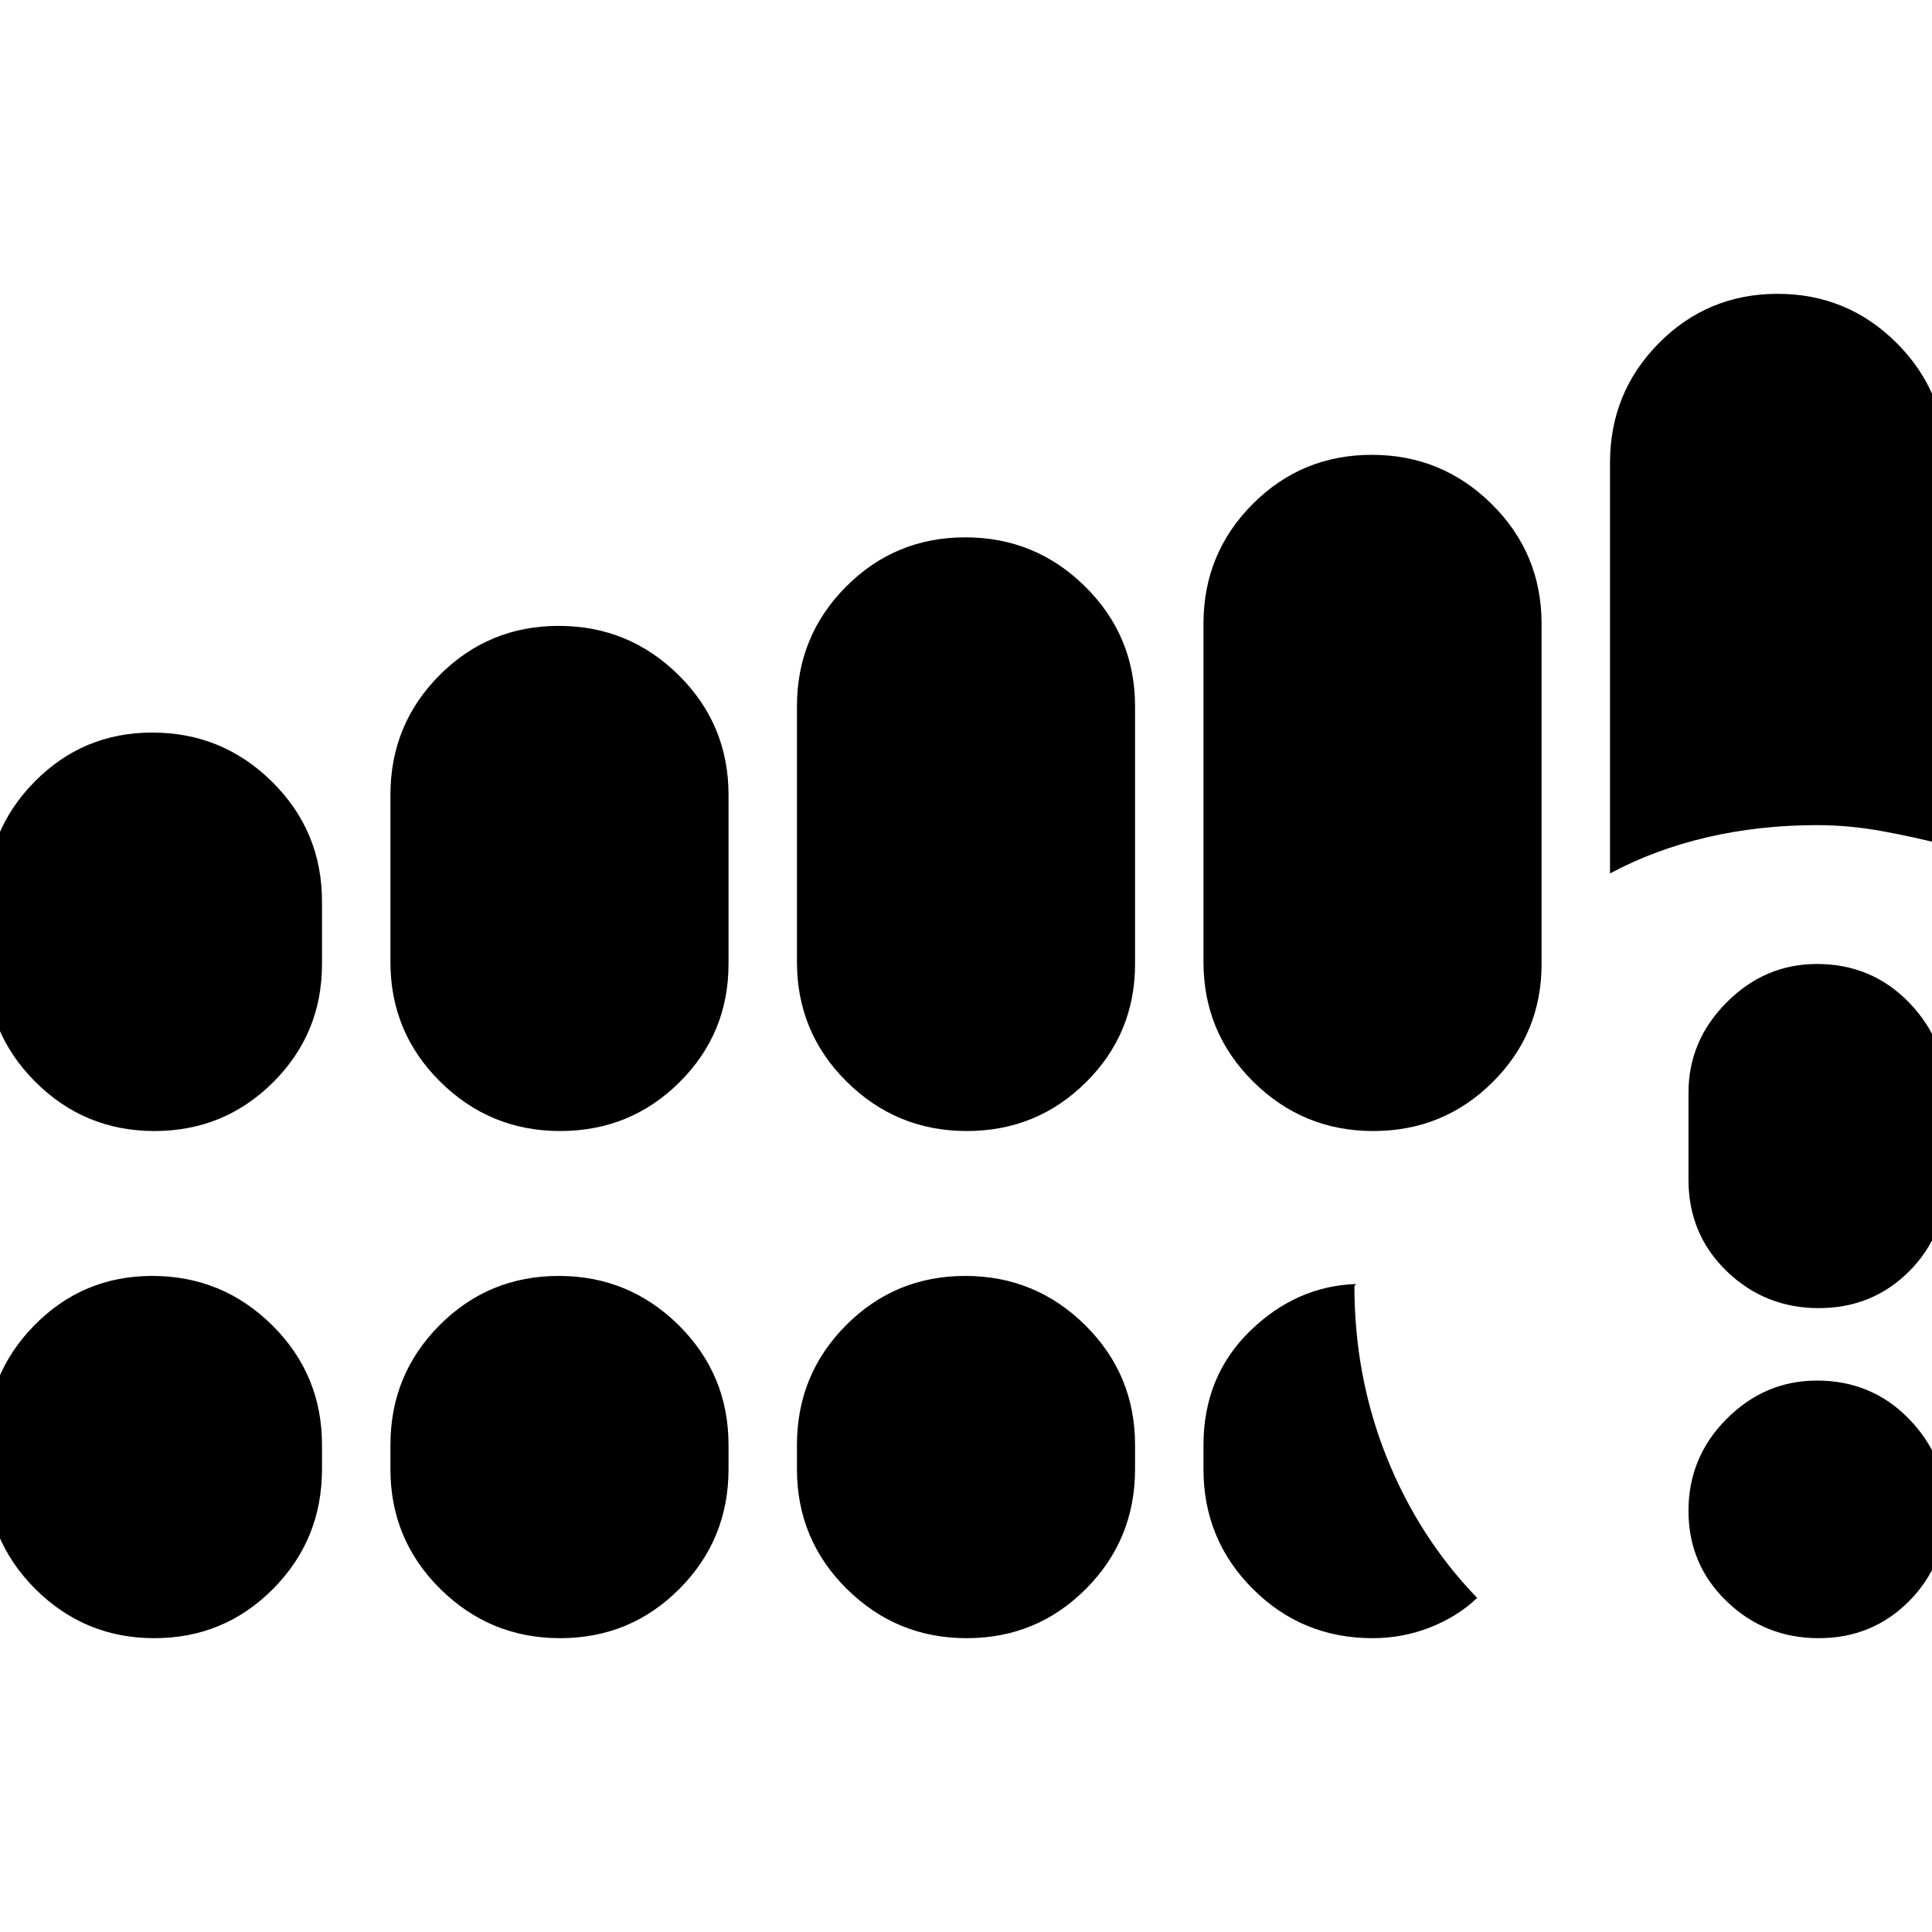 <svg xmlns="http://www.w3.org/2000/svg" height="20" viewBox="0 -960 960 960" width="20"><path d="M903.71-146Q877-146 858-164.29t-19-45Q839-236 857.99-255t44.8-19q27.21 0 45.71 18.99t18.5 44.8q0 27.21-18.29 45.71t-45 18.5ZM839-373.79V-417q0-25.9 18.99-44.95Q876.98-481 902.79-481q27.21 0 45.71 19.05T967-417v43.21q0 27.09-18.29 45.44-18.29 18.35-45 18.35T858-328.35q-19-18.35-19-45.44ZM-7-482v-30q0-35 24.11-59.5Q41.21-596 75.65-596q34.85 0 59.6 24.5T160-512v31q0 34.58-24.29 58.79-24.3 24.21-59 24.21Q42-398 17.5-422.5T-7-482Zm201 0v-83q0-35 24.4-59.5 24.39-24.5 59.25-24.5 34.85 0 59.6 24.5T362-565v84q0 34.58-24.4 58.79Q313.21-398 278.35-398q-34.85 0-59.6-24.5T194-482Zm202 0v-127q0-35 24.4-59.5 24.39-24.5 59.25-24.5 34.85 0 59.6 24.5T564-609v128q0 34.58-24.4 58.79Q515.21-398 480.35-398q-34.85 0-59.6-24.5T396-482Zm202 0v-168q0-35 24.4-59.5 24.39-24.5 59.25-24.5 34.85 0 59.6 24.5T766-650v169q0 34.58-24.4 58.79Q717.21-398 682.35-398q-34.85 0-59.6-24.5T598-482ZM-7-230v-12q0-35 24.11-59.5Q41.21-326 75.65-326q34.85 0 59.6 24.5T160-242v12q0 35-24.29 59.5-24.3 24.5-59 24.5Q42-146 17.5-170.5T-7-230Zm201 0v-12q0-35 24.4-59.5 24.39-24.5 59.25-24.5 34.85 0 59.6 24.5T362-242v12q0 35-24.4 59.5-24.39 24.5-59.25 24.5-34.85 0-59.6-24.5T194-230Zm202 0v-12q0-35 24.4-59.5 24.39-24.5 59.25-24.5 34.85 0 59.6 24.5T564-242v12q0 35-24.4 59.5-24.39 24.5-59.25 24.5-34.85 0-59.6-24.5T396-230Zm404-296v-204q0-35 24.29-59.5 24.3-24.5 59-24.5 34.71 0 59.21 24.5T967-730v190q-15.31-4-31.76-7-16.44-3-32.24-3-28.82 0-54.82 6.06Q822.19-537.88 800-526ZM598-230v-11.84q0-34.16 23-56.66t53-23.5q-.5.33-.75.67l-.25.33q0 45.01 16 85.01Q705-196 734-166q-9.71 9.26-23.35 14.63Q697-146 682-146q-35 0-59.5-24.5T598-230Z"/></svg>